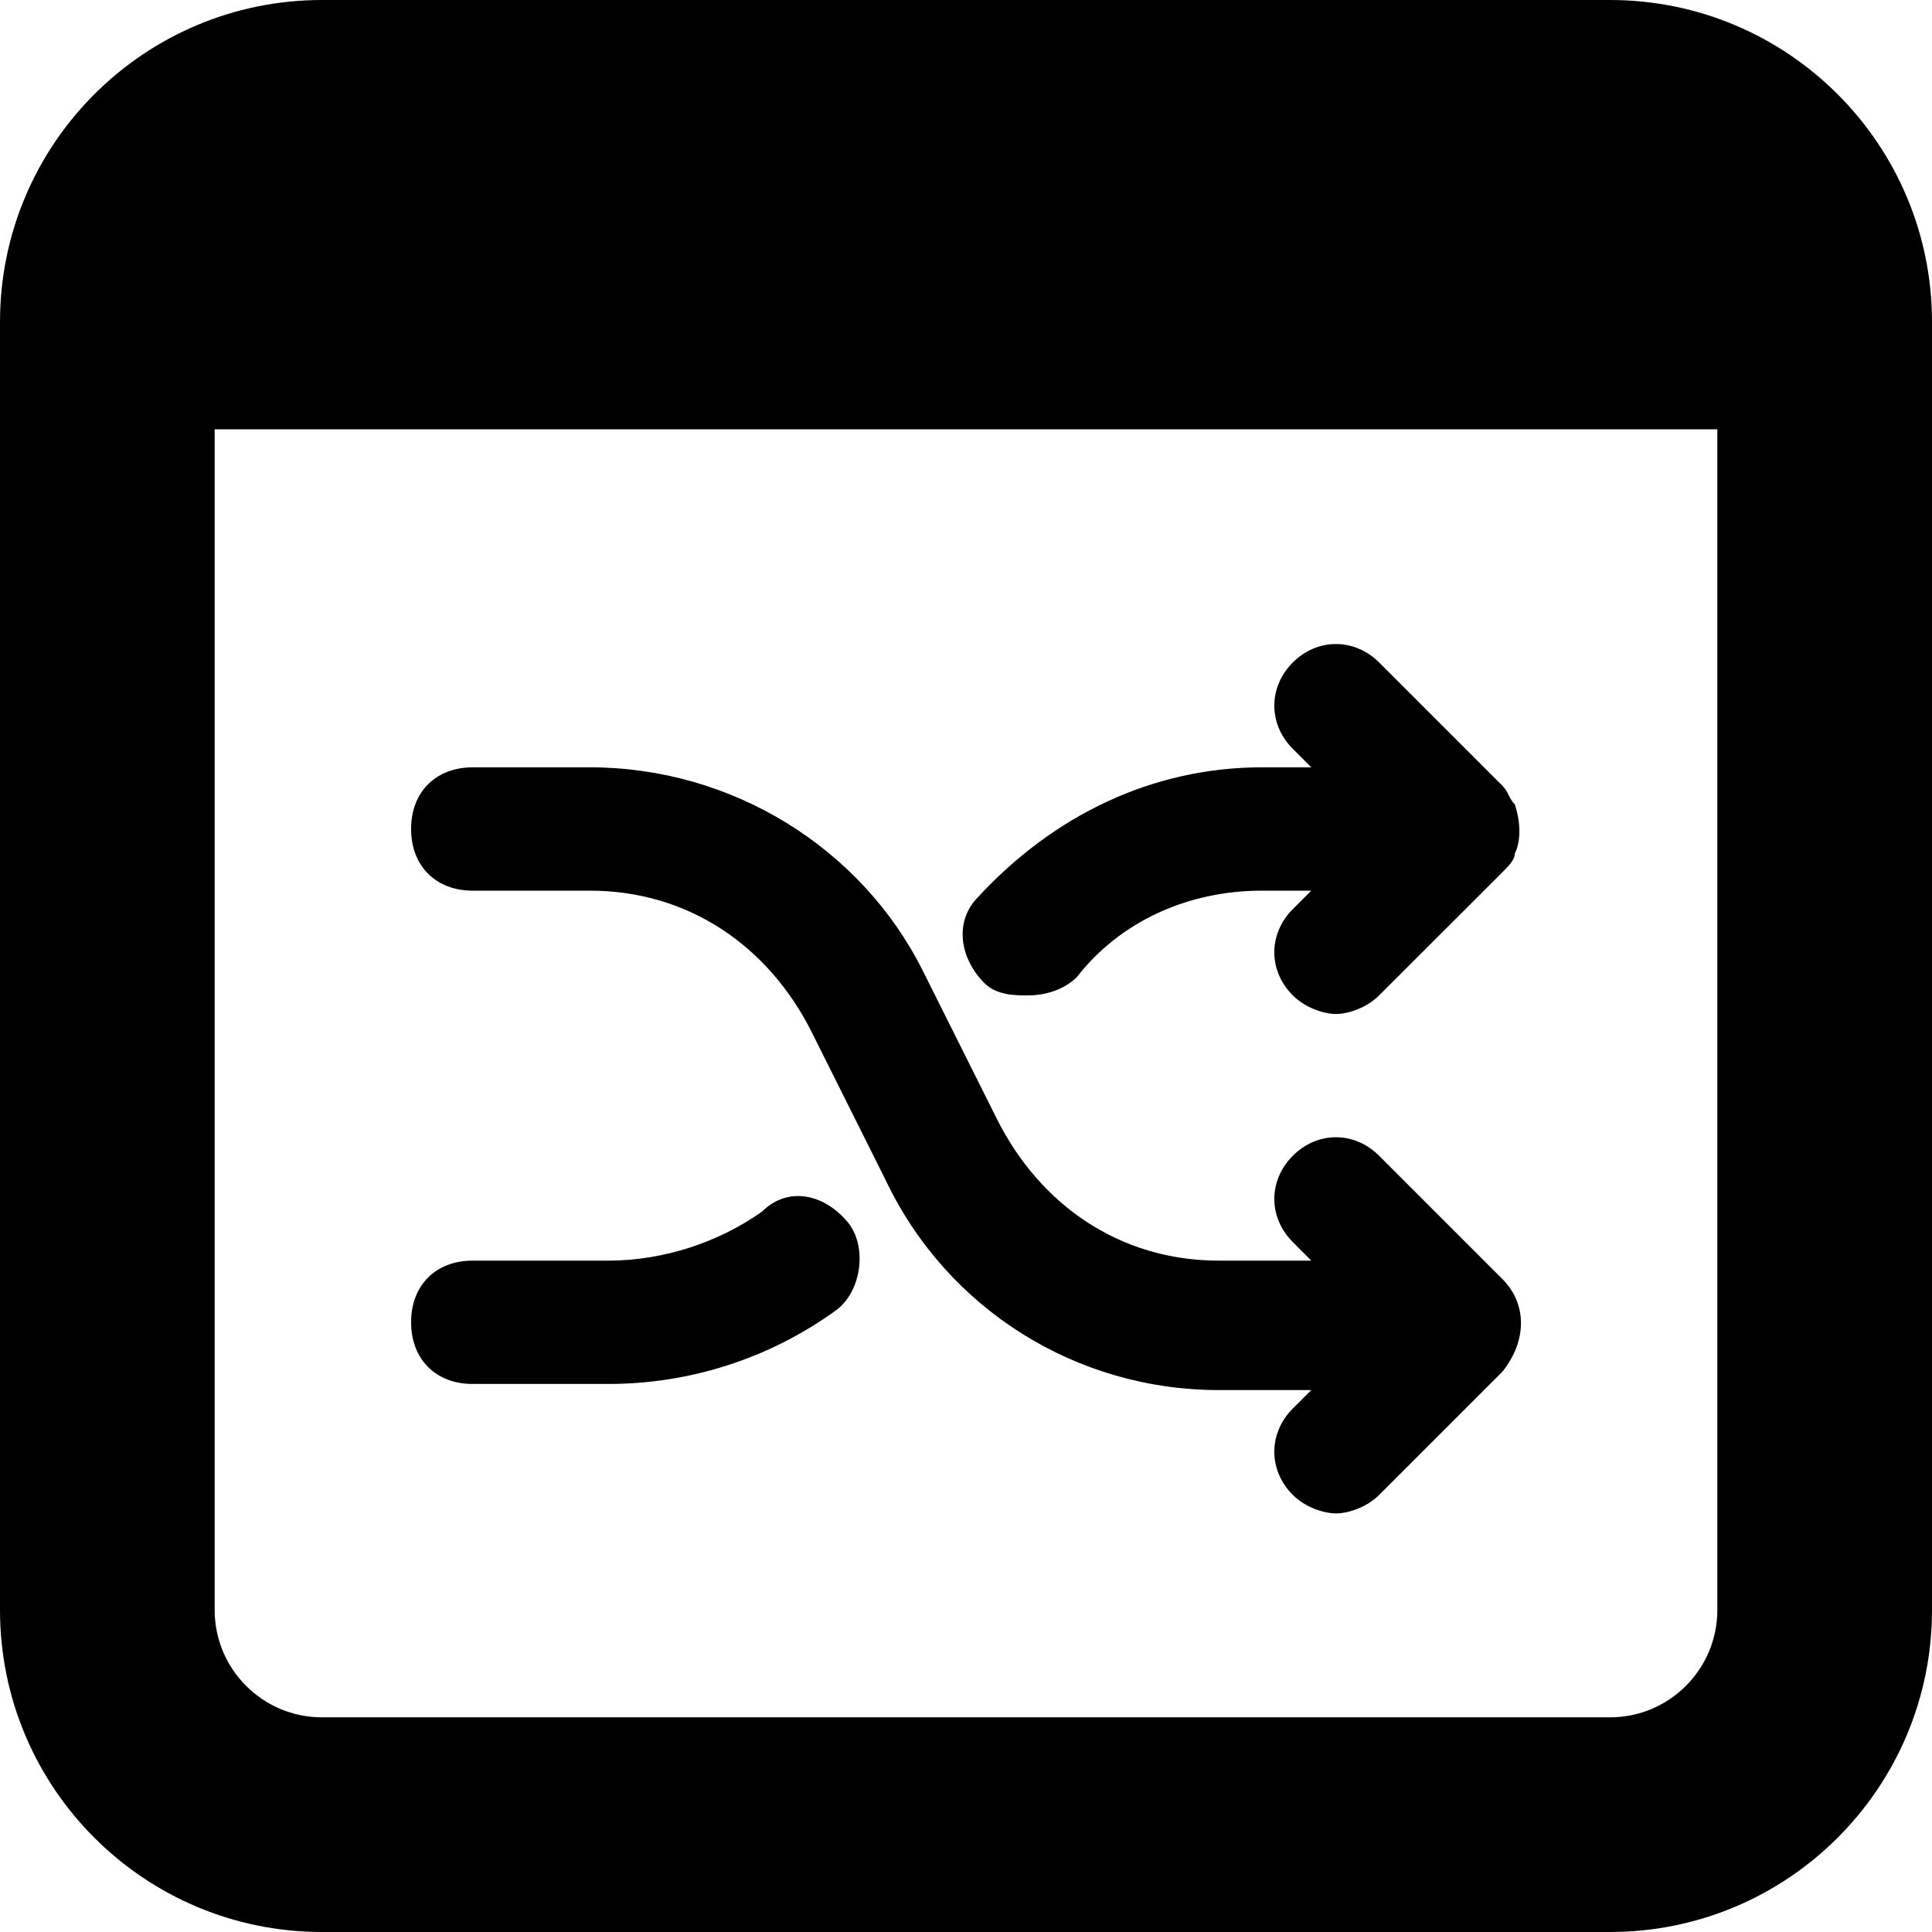 <svg width="18" height="18" viewBox="0 0 18 18" fill="none" xmlns="http://www.w3.org/2000/svg">
<path fill-rule="evenodd" clip-rule="evenodd" d="M0 3C0 1.343 1.343 0 3 0H15C16.657 0 18 1.343 18 3V15C18 16.657 16.657 18 15 18H3C1.343 18 0 16.657 0 15V3ZM2 4V15C2 15.552 2.448 16 3 16H15C15.552 16 16 15.552 16 15V4H2ZM5.668 11.745C6.185 11.745 6.702 11.572 7.104 11.285C7.334 11.055 7.679 11.113 7.909 11.4C8.081 11.63 8.023 12.032 7.794 12.204C7.162 12.664 6.415 12.894 5.668 12.894H4.404C4.06 12.894 3.83 12.664 3.83 12.319C3.83 11.974 4.06 11.745 4.404 11.745H5.668ZM9.574 9.274C9.747 9.274 9.919 9.217 10.034 9.102C10.436 8.585 11.068 8.298 11.757 8.298H12.217L12.045 8.47C11.815 8.7 11.815 9.045 12.045 9.274C12.16 9.389 12.332 9.447 12.447 9.447C12.562 9.447 12.734 9.389 12.849 9.274L13.998 8.126C14.055 8.068 14.113 8.011 14.113 7.953C14.17 7.838 14.17 7.666 14.113 7.494C14.084 7.465 14.07 7.436 14.055 7.407C14.041 7.379 14.027 7.35 13.998 7.321L12.849 6.172C12.619 5.943 12.274 5.943 12.045 6.172C11.815 6.402 11.815 6.747 12.045 6.977L12.217 7.149H11.757C10.723 7.149 9.804 7.609 9.115 8.355C8.885 8.585 8.943 8.93 9.172 9.16C9.287 9.274 9.46 9.274 9.574 9.274ZM12.849 10.768L13.998 11.917C14.228 12.147 14.228 12.492 13.998 12.779L12.849 13.928C12.734 14.043 12.562 14.1 12.447 14.1C12.332 14.1 12.16 14.043 12.045 13.928C11.815 13.698 11.815 13.353 12.045 13.123L12.217 12.951H11.355C10.034 12.951 8.828 12.204 8.253 10.998L7.564 9.619C7.162 8.815 6.415 8.298 5.496 8.298H4.404C4.06 8.298 3.83 8.068 3.83 7.723C3.83 7.379 4.06 7.149 4.404 7.149H5.496C6.817 7.149 8.023 7.896 8.598 9.045L9.287 10.423C9.689 11.228 10.436 11.745 11.355 11.745H12.217L12.045 11.572C11.815 11.343 11.815 10.998 12.045 10.768C12.274 10.538 12.619 10.538 12.849 10.768Z" fill="black"/>
</svg>
